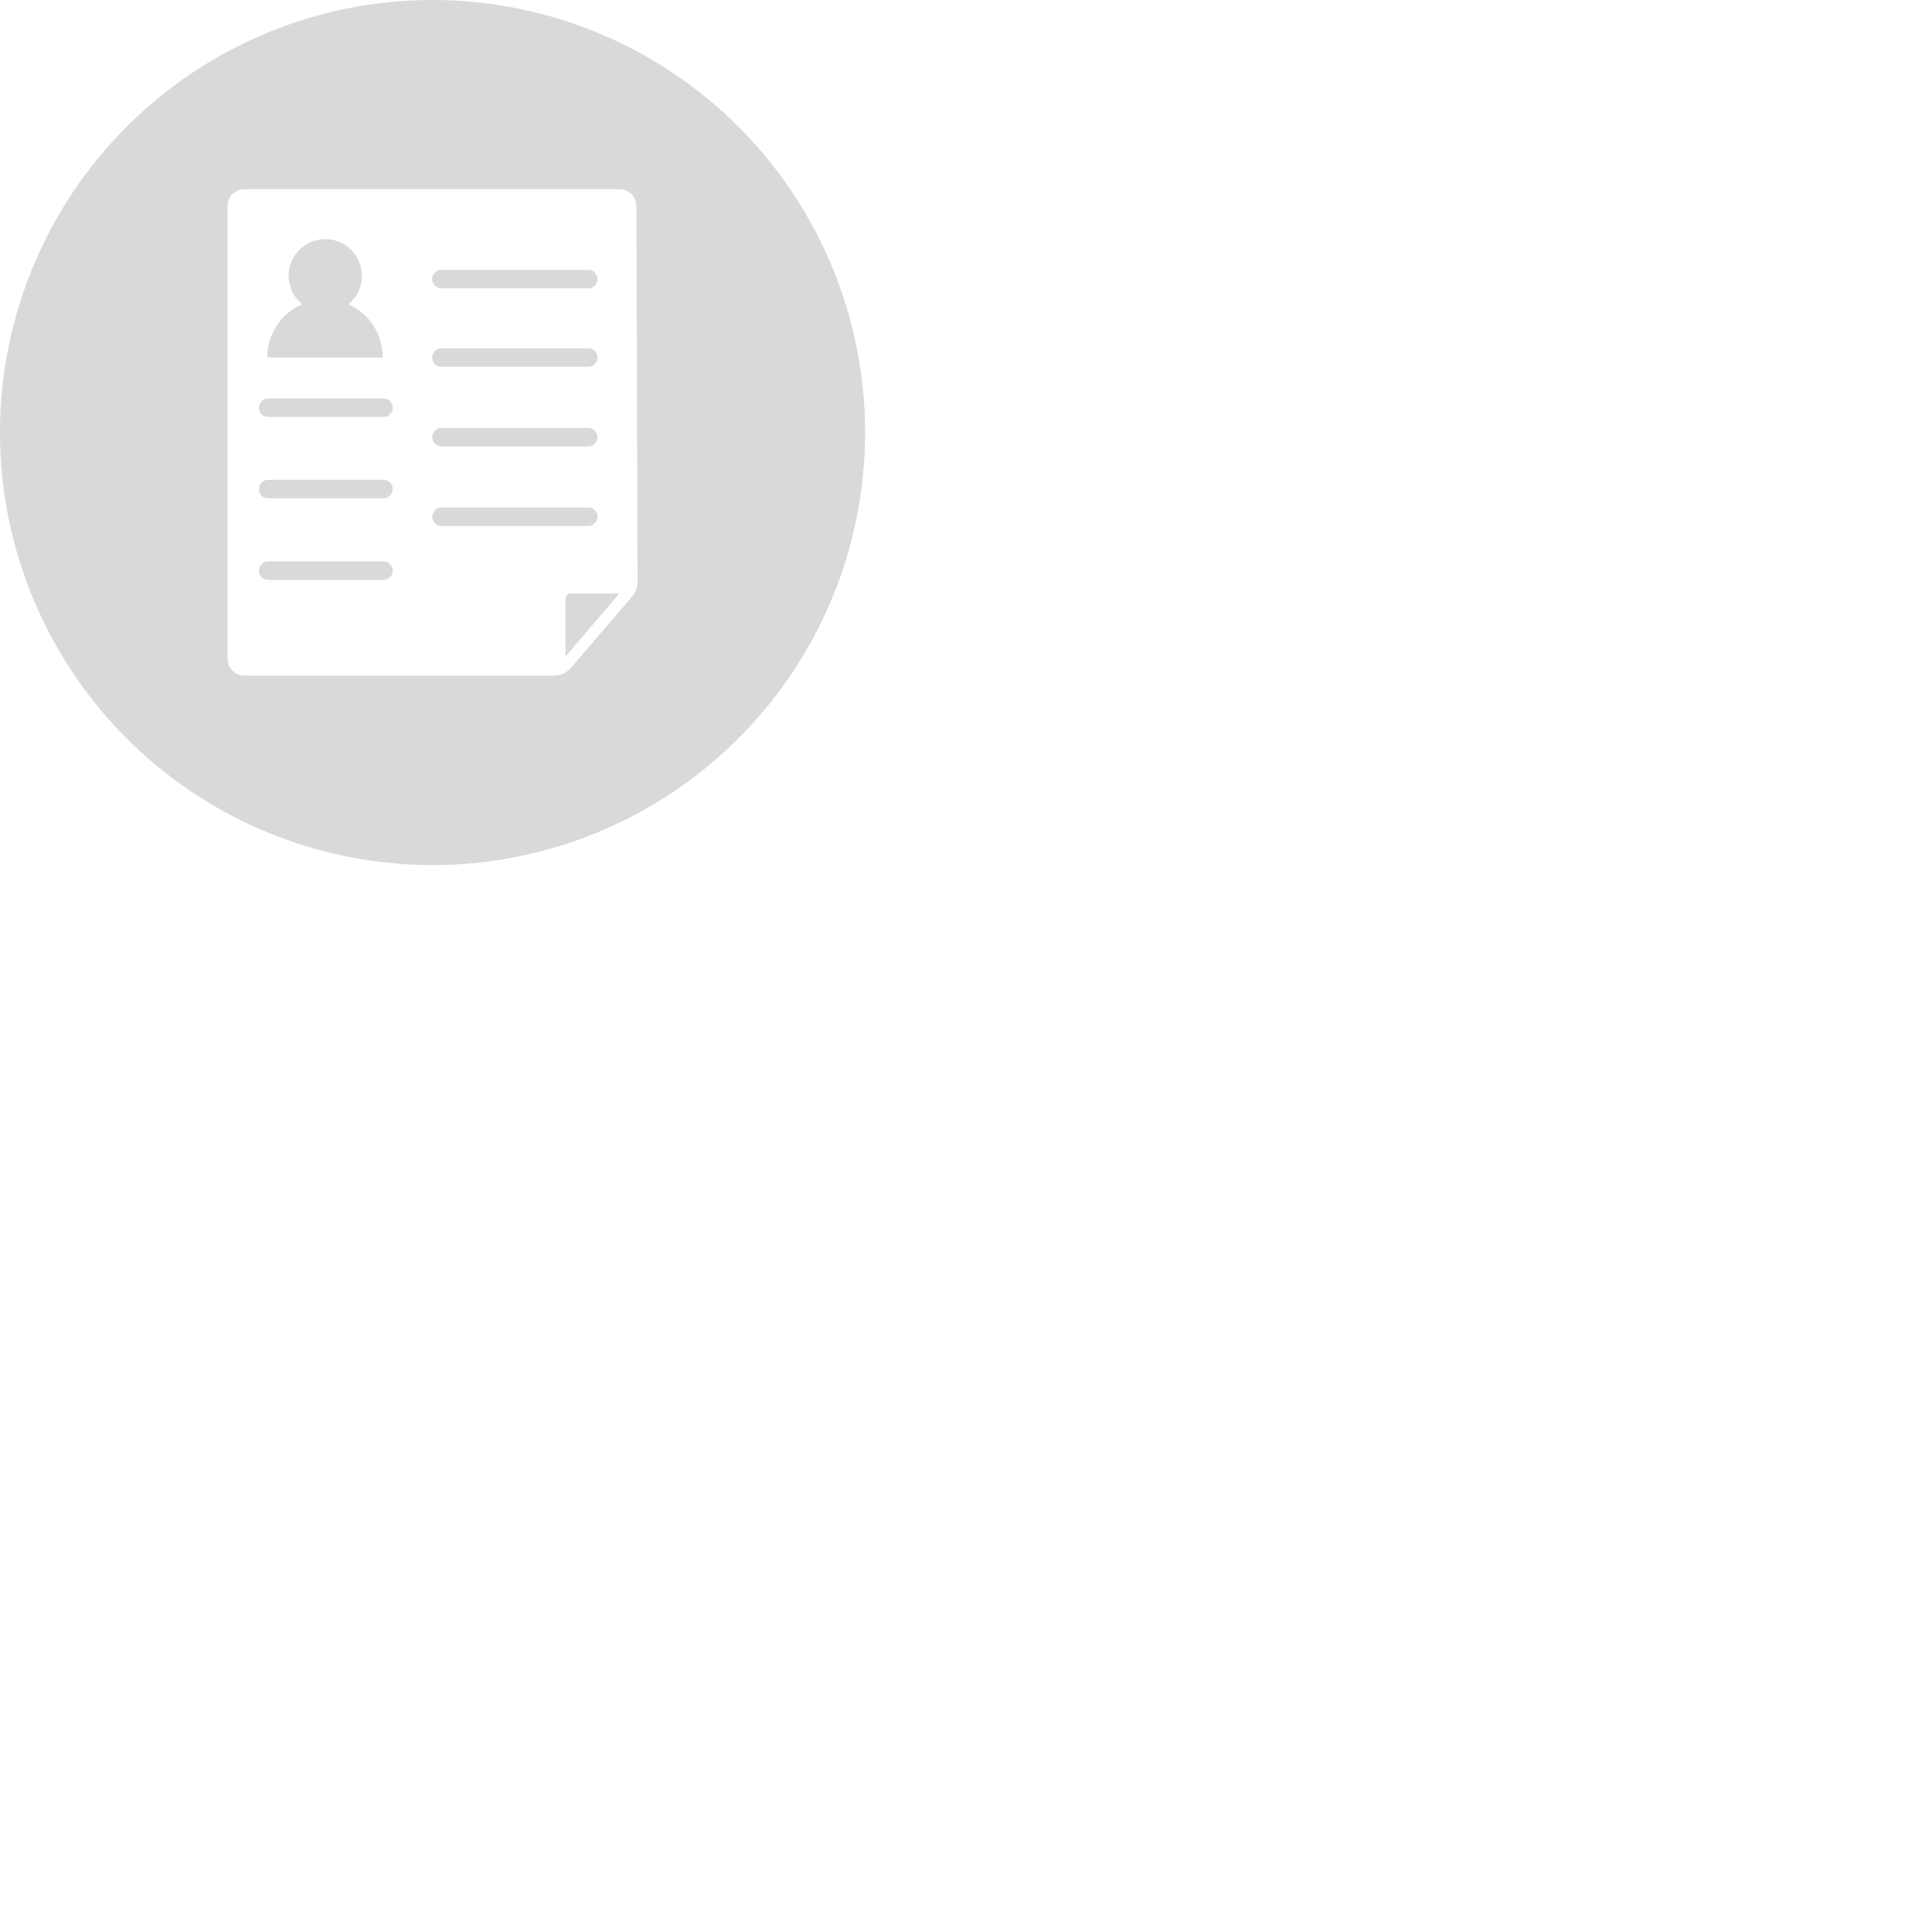 <svg xmlns="http://www.w3.org/2000/svg" height="67px" viewBox="0 0 67 67"  width="67px"><defs><style>.cls-1{fill:#D8D9D8;}</style></defs><title>Asset 7</title><g id="Layer_2" data-name="Layer 2"><g id="Layer_1-2" data-name="Layer 1"><path class="cls-1" d="M12.08,10.55a1.27,1.27,0,1,0-1.6,0A2,2,0,0,0,9.27,12.4h4A2,2,0,0,0,12.08,10.55Z"/><path class="cls-1" d="M13.3,19.47h-4a.32.32,0,0,0,0,.64h4a.32.32,0,0,0,0-.64Z"/><path class="cls-1" d="M15.31,12.72H20.4a.32.32,0,0,0,0-.64H15.31a.32.32,0,0,0,0,.64Z"/><path class="cls-1" d="M13.3,16.64h-4a.32.32,0,0,0,0,.64h4a.32.32,0,0,0,0-.64Z"/><path class="cls-1" d="M15.31,15.48H20.4a.32.32,0,0,0,0-.64H15.31a.32.32,0,0,0,0,.64Z"/><path class="cls-1" d="M15,0A15,15,0,1,0,30,15,15,15,0,0,0,15,0Zm7.11,20.18a.78.78,0,0,1-.19.51L19.8,23.16a.78.78,0,0,1-.59.27H8.48a.59.59,0,0,1-.59-.59V7.15a.59.59,0,0,1,.59-.59h13a.59.59,0,0,1,.59.59Z"/><path class="cls-1" d="M15.31,10H20.4a.32.32,0,0,0,0-.64H15.31a.32.32,0,0,0,0,.64Z"/><path class="cls-1" d="M19.61,20.77v2l1.87-2.19H19.8A.19.19,0,0,0,19.61,20.77Z"/><path class="cls-1" d="M13.3,13.82h-4a.32.32,0,0,0,0,.64h4a.32.32,0,0,0,0-.64Z"/><path class="cls-1" d="M20.72,17.92a.32.32,0,0,0-.32-.32H15.31a.32.32,0,0,0,0,.64H20.4A.32.32,0,0,0,20.72,17.92Z"/></g></g></svg>
